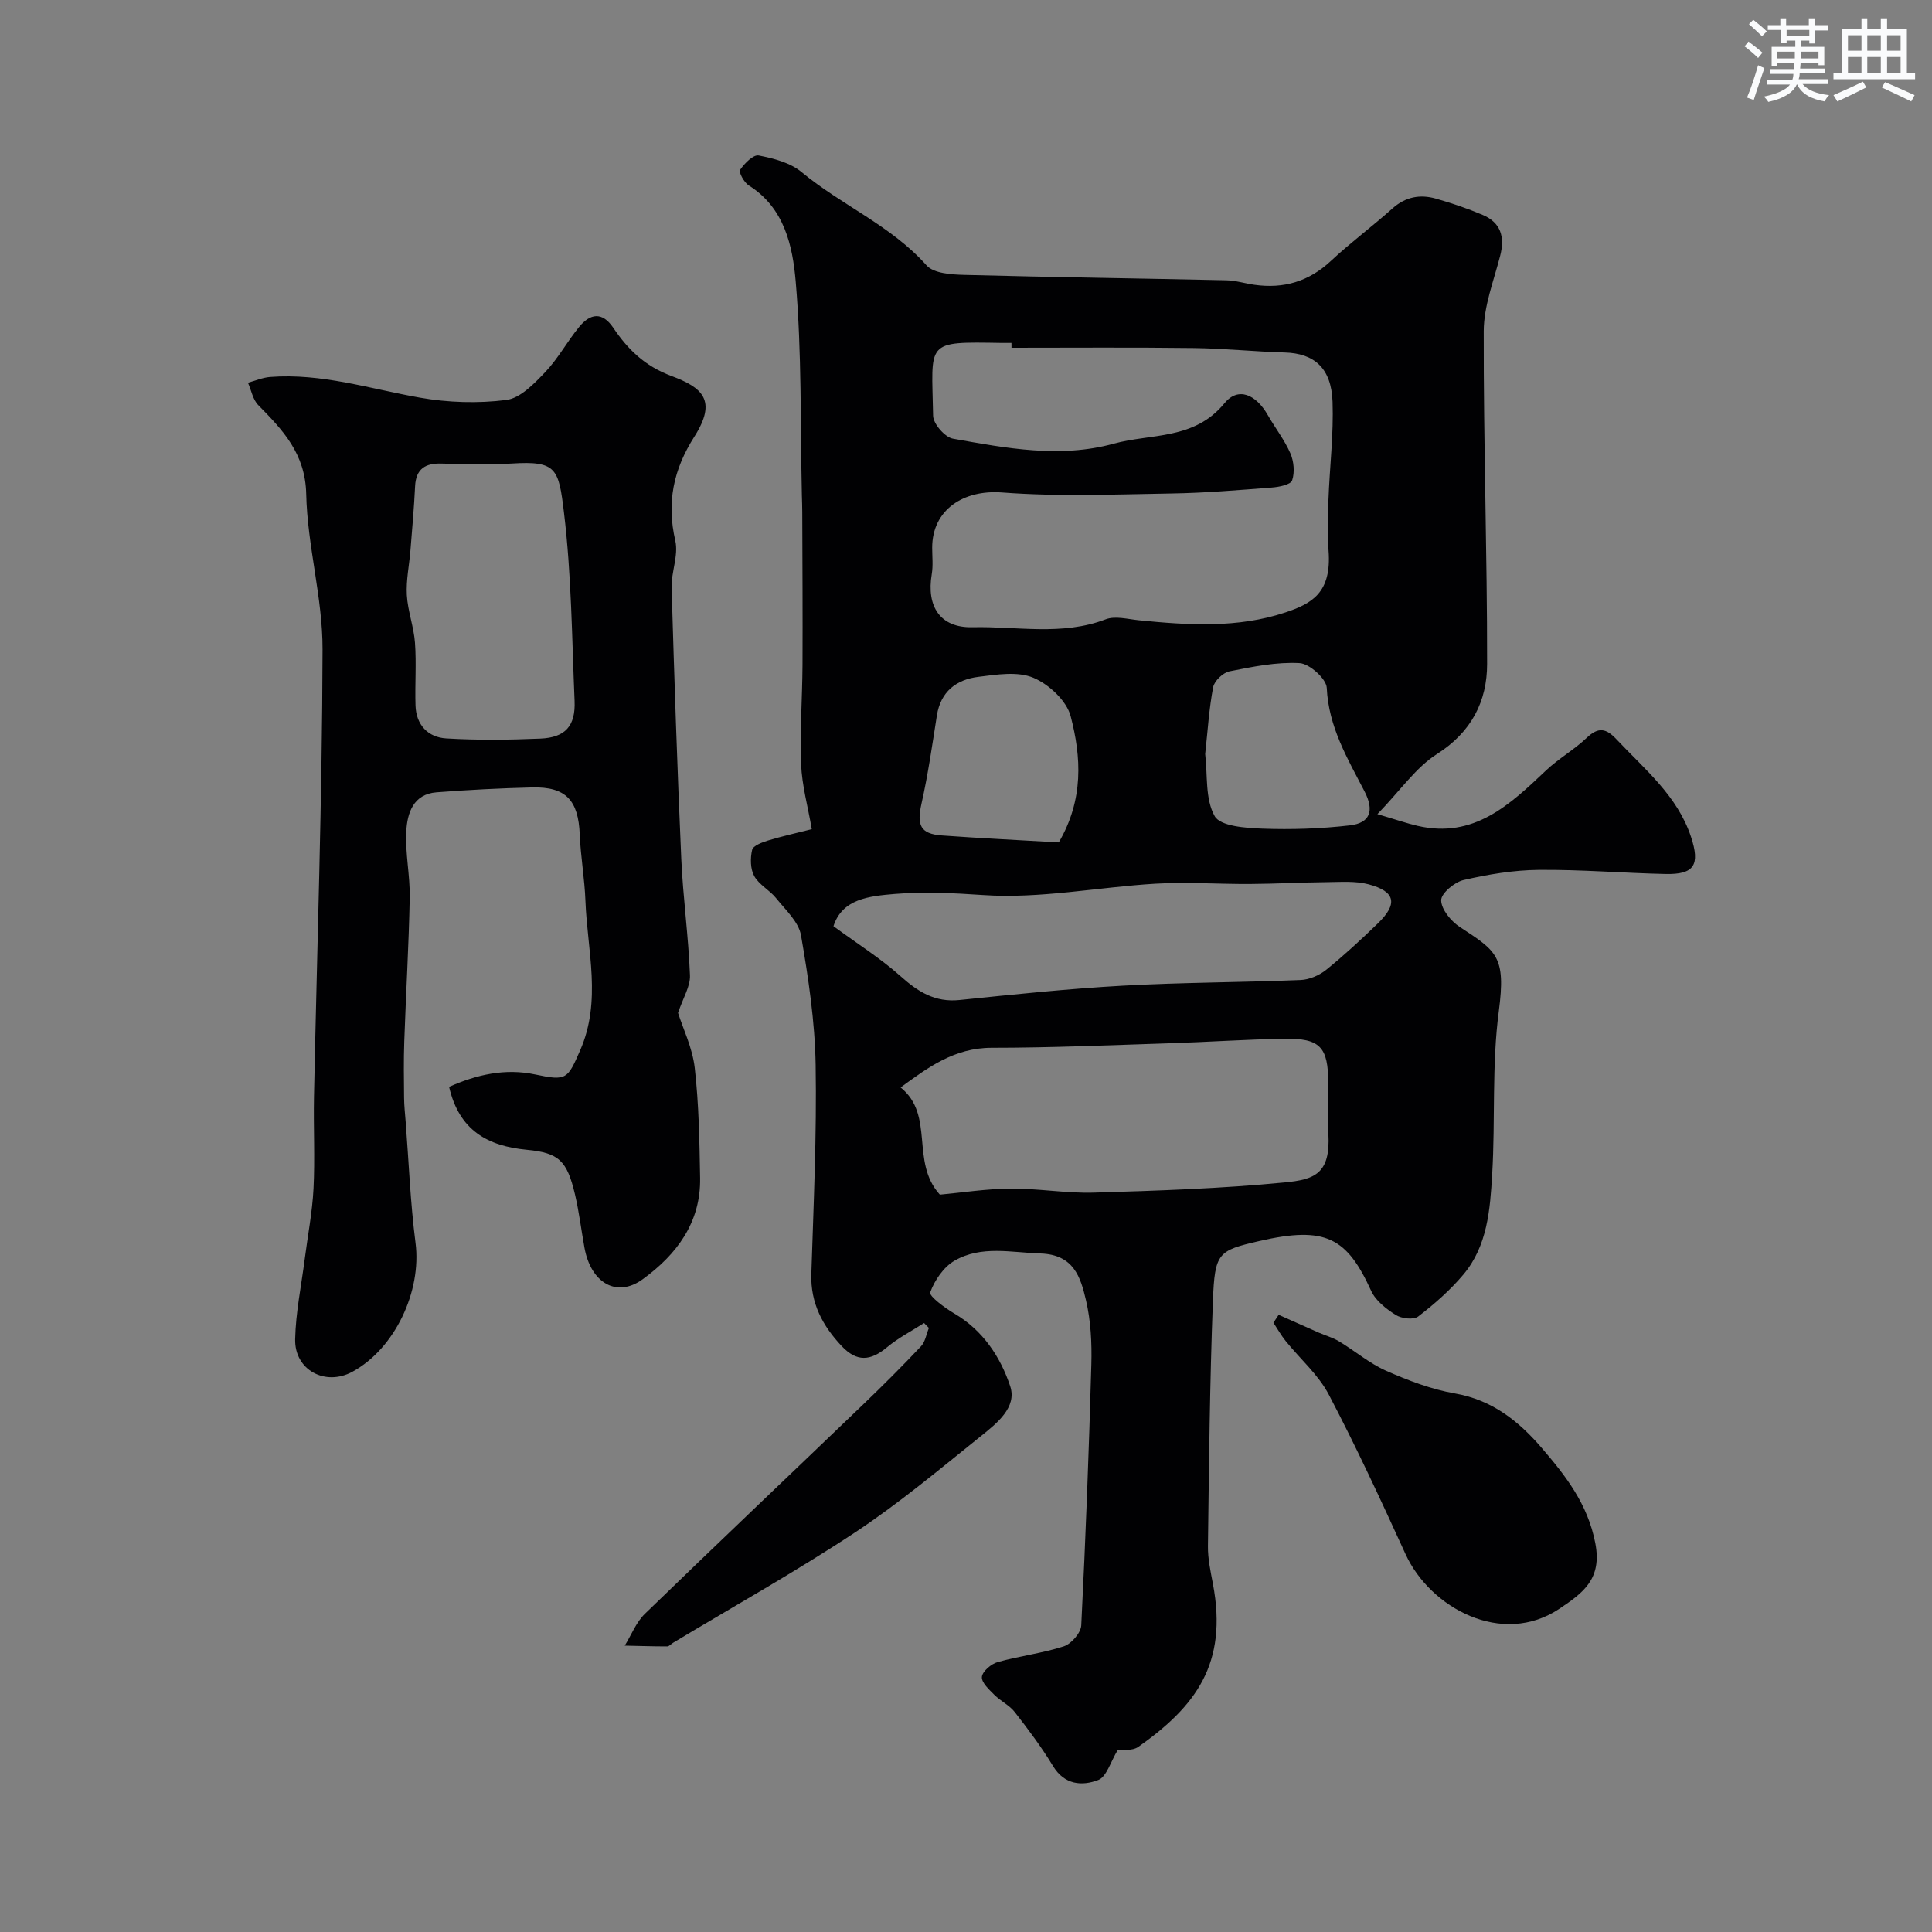 <svg enable-background="new 0 0 400 400" viewBox="0 0 400 400" xmlns="http://www.w3.org/2000/svg"><rect x="0" y="0" width="400" height="400" fill="#808080" stroke="none"/><g fill="#010103"><path d="m231.42 362.32c-1.49 2.42-2.3 5.54-4.04 6.21-3.33 1.28-6.99 1.04-9.37-2.9-2.37-3.9-5.12-7.58-7.93-11.18-1.11-1.42-2.93-2.26-4.22-3.56-1.09-1.09-2.68-2.55-2.57-3.71.11-1.14 1.91-2.68 3.25-3.06 4.52-1.27 9.26-1.82 13.72-3.27 1.55-.51 3.52-2.78 3.6-4.33.91-18.01 1.59-36.04 2.09-54.07.12-4.42-.11-8.98-1.11-13.25-1.12-4.78-2.52-9.46-9.43-9.68-6.07-.2-12.22-1.71-17.76 1.48-2.28 1.31-4.14 4.06-5.06 6.57-.28.77 3.02 3.22 4.99 4.38 5.93 3.48 9.56 9.01 11.57 15.05 1.46 4.39-2.81 7.72-6.05 10.32-8.55 6.86-16.98 13.94-26.1 19.97-12.23 8.08-25.06 15.26-37.63 22.82-.42.25-.82.76-1.23.76-2.93 0-5.86-.1-8.79-.16 1.37-2.22 2.36-4.84 4.18-6.6 15-14.55 30.17-28.92 45.25-43.4 4.06-3.9 8.05-7.88 11.91-11.98.88-.94 1.1-2.51 1.63-3.79-.33-.34-.67-.68-1-1.02-2.57 1.65-5.33 3.07-7.66 5.01-3.45 2.88-6.27 3.07-9.39-.23-3.94-4.17-6.49-8.9-6.29-14.94.46-14.43 1.13-28.87.89-43.29-.15-8.96-1.49-17.96-3.03-26.82-.48-2.79-3.21-5.27-5.16-7.7-1.34-1.67-3.52-2.76-4.52-4.56-.82-1.48-.84-3.71-.44-5.43.2-.87 2.05-1.56 3.28-1.94 2.92-.89 5.92-1.55 9.07-2.35-.81-4.71-2.03-9.04-2.21-13.41-.27-6.84.25-13.71.29-20.56.05-10.54-.02-21.08-.05-31.62 0-1.17-.05-2.33-.08-3.5-.33-14.78-.01-29.62-1.28-44.32-.63-7.3-2.32-15.25-9.72-19.87-.96-.6-2.12-2.74-1.79-3.22.89-1.33 2.73-3.19 3.84-2.98 3.09.6 6.54 1.49 8.88 3.43 8.29 6.88 18.54 11.07 25.88 19.32 1.49 1.67 5.13 1.9 7.8 1.97 18.09.48 36.19.72 54.28 1.12 1.94.04 3.86.66 5.8.93 6.05.86 11.27-.67 15.83-4.93 4.08-3.81 8.59-7.15 12.75-10.87 2.7-2.42 5.72-2.97 8.99-2.04 3.28.93 6.52 2.03 9.66 3.36 3.8 1.6 4.66 4.58 3.65 8.49-1.33 5.17-3.39 10.4-3.4 15.61-.06 22.96.72 45.92.7 68.88 0 7.75-3.26 14.13-10.4 18.67-4.35 2.77-7.5 7.45-12.31 12.43 3.88 1.14 6.06 1.9 8.3 2.42 11.68 2.71 19.11-4.37 26.62-11.48 2.6-2.46 5.82-4.27 8.41-6.74 2.42-2.3 4.01-1.99 6.18.32 5.84 6.21 12.6 11.68 15.41 20.17 1.94 5.85.66 7.83-5.27 7.7-8.77-.19-17.53-.94-26.3-.85-5.19.05-10.44.93-15.51 2.1-1.88.43-4.66 2.76-4.64 4.2.02 1.88 2.03 4.32 3.84 5.51 7.66 5.03 9.59 6.05 8.09 17.46-1.47 11.12-.7 22.51-1.37 33.75-.43 7.29-.97 14.84-5.98 20.78-2.72 3.23-5.98 6.09-9.34 8.67-.96.73-3.44.44-4.64-.32-1.98-1.25-4.16-2.94-5.09-4.98-5.02-10.99-9.34-13.51-23.19-10.32-8.51 1.96-9.2 2.4-9.58 12.4-.65 16.91-.81 33.85-1.03 50.78-.03 2.59.54 5.21 1.03 7.78 3.16 16.63-3.67 25.43-15.41 33.74-1.32.94-3.51.57-4.29.67zm-22-290.32c0-.33 0-.67-.01-1-.67 0-1.33.01-2 0-16.07-.27-14.49-.41-14.22 15.08.03 1.67 2.44 4.44 4.1 4.74 11.02 1.98 22.2 4.09 33.29 1.04 7.78-2.14 16.67-.73 22.92-8.36 2.87-3.51 6.55-1.82 8.99 2.45 1.52 2.66 3.45 5.12 4.67 7.91.72 1.66.93 3.94.36 5.6-.3.89-2.71 1.37-4.21 1.48-6.9.53-13.82 1.12-20.74 1.23-11.7.19-23.46.68-35.1-.21-7.95-.61-14.46 3.54-14.47 11.43 0 1.83.21 3.7-.09 5.49-1.13 6.7 1.75 11.14 8.44 10.98 9.18-.22 18.51 1.83 27.58-1.64 1.98-.75 4.57-.03 6.86.2 10.2 1.02 20.47 1.67 30.33-1.62 5.45-1.82 9.62-4.04 8.94-12.83-.27-3.48-.15-6.99-.02-10.48.25-6.78 1.09-13.57.85-20.32-.25-6.99-3.81-10.02-9.91-10.19-6.27-.18-12.52-.84-18.79-.92-12.6-.16-25.19-.06-37.77-.06zm-14.83 175.34c4.49-.41 9.55-1.21 14.63-1.25 5.75-.05 11.52 1 17.26.83 13.18-.4 26.39-.83 39.5-2.11 6.11-.6 9.51-1.71 9.05-10.05-.19-3.48-.03-6.98-.03-10.47 0-7.55-1.66-9.37-9.22-9.23-7.92.14-15.83.69-23.75.94-12.24.39-24.48.93-36.72.93-7.78 0-13.31 4.17-18.85 8.21 7.15 5.76 1.94 15.38 8.13 22.2zm-22.03-55.58c5.06 3.71 9.78 6.68 13.88 10.34 3.61 3.23 7.14 5.47 12.23 4.94 11.26-1.16 22.54-2.34 33.84-2.97 12.23-.68 24.51-.67 36.75-1.17 1.81-.07 3.86-.95 5.29-2.09 3.72-3 7.23-6.26 10.67-9.58 4.24-4.08 3.73-6.65-1.86-8.14-2.71-.72-5.71-.48-8.57-.45-5.33.05-10.66.35-15.99.38-6.52.04-13.07-.44-19.56-.06-11.93.71-23.92 3.16-35.71 2.35-6.17-.42-12.26-.72-18.35-.22-5.21.45-10.8.99-12.62 6.67zm46.65-17.35c5.19-8.89 4.66-17.68 2.46-26.12-.83-3.2-4.51-6.62-7.73-7.97-3.26-1.37-7.58-.66-11.36-.19-4.56.56-7.83 3.03-8.61 8.02-.96 6.09-1.83 12.21-3.18 18.22-1 4.45-.27 6.27 4.18 6.6 8.07.59 16.15.96 24.24 1.44zm30.31-18.3c.52 4.32-.04 9.32 1.97 12.87 1.18 2.09 6.41 2.45 9.85 2.58 6.05.22 12.16.02 18.17-.68 4.08-.48 5.11-2.95 3.01-7.01-3.5-6.77-7.46-13.36-7.83-21.46-.09-1.88-3.57-5-5.63-5.12-4.8-.26-9.72.75-14.5 1.7-1.34.27-3.14 1.98-3.39 3.28-.86 4.5-1.13 9.11-1.65 13.84z"/><path d="m140.38 209.71c1.02 3.22 2.99 7.23 3.46 11.4.86 7.54.98 15.18 1.11 22.78.16 9.25-4.9 15.9-11.91 20.98-5.37 3.89-10.7.75-12.03-6.53-.67-3.68-1.11-7.4-1.96-11.03-1.66-7.01-3.32-8.63-9.98-9.26-8.04-.77-13.99-3.94-16.09-13.03 5.67-2.52 11.59-3.9 17.86-2.56 6.48 1.38 6.67.95 9.27-4.99 4.5-10.28 1.49-20.61 1.1-30.93-.17-4.59-.99-9.16-1.18-13.75-.28-7.1-2.86-9.93-9.85-9.76-6.6.16-13.21.5-19.8 1.01-4.82.37-6.06 4.31-6.26 8.06-.25 4.57.8 9.19.71 13.78-.19 9.91-.79 19.81-1.13 29.72-.14 3.9-.08 7.81-.04 11.72.02 1.65.2 3.29.33 4.94.65 8.36.97 16.76 2.04 25.06 1.29 10-4.24 21.88-13.07 26.69-5.6 3.05-11.99-.34-11.85-6.74.12-5.54 1.27-11.05 1.98-16.58.62-4.86 1.57-9.71 1.82-14.59.32-6.34-.03-12.7.1-19.05.63-30.86 1.7-61.72 1.77-92.59.03-10.72-3.15-21.43-3.38-32.17-.19-8.39-4.82-13.22-9.93-18.42-1.12-1.14-1.44-3.07-2.13-4.63 1.52-.41 3.02-1.07 4.56-1.19 10.66-.83 20.73 2.46 31.04 4.28 5.84 1.03 12.02 1.22 17.88.48 2.91-.37 5.78-3.38 8.06-5.77 2.68-2.81 4.56-6.36 7.05-9.38 2.27-2.75 4.75-3.19 7.05.22 3.02 4.47 6.51 7.91 12.02 9.96 6.42 2.39 9.56 5.03 4.73 12.61-4.31 6.77-5.74 13.59-3.92 21.48.7 3.03-.85 6.5-.76 9.76.55 18.7 1.17 37.4 2 56.1.36 8.05 1.49 16.06 1.8 24.11.11 2.3-1.43 4.69-2.47 7.81zm-39.92-113.71c-3 0-5.99.09-8.99-.02-3.36-.12-5.36 1.05-5.53 4.71-.21 4.42-.61 8.83-.96 13.24-.25 3.09-.92 6.2-.75 9.26.19 3.32 1.45 6.58 1.69 9.91.31 4.3-.03 8.65.11 12.98.13 4.01 2.59 6.58 6.36 6.8 6.47.39 12.98.31 19.46.04 5.2-.21 7.33-2.62 7.11-7.8-.55-13.02-.64-26.12-2.2-39.03-1.09-9.04-1.51-10.72-10.81-10.12-1.82.13-3.66.03-5.49.03z"/><path d="m264.73 272.22c2.75 1.23 5.5 2.46 8.26 3.67 1.41.62 2.94 1.03 4.24 1.82 3.29 1.98 6.29 4.56 9.76 6.1 4.56 2.01 9.36 3.84 14.24 4.69 7.68 1.34 13.18 5.71 17.95 11.26 4.97 5.79 9.54 11.6 11.11 19.73 1.44 7.44-2.54 10.29-7.37 13.54-11.92 8.03-26.85-.14-31.93-11.29-5.07-11.11-10.21-22.21-15.88-33.01-2.16-4.12-5.94-7.38-8.92-11.08-.95-1.18-1.7-2.52-2.54-3.79.35-.55.72-1.09 1.08-1.64z"/></g><path d="m361.2 9.6.8-1c.9.7 1.9 1.4 2.9 2.3l-.9 1.1c-1-1-2-1.8-2.8-2.4zm.5 10.6c.9-2.1 1.6-4.3 2.3-6.7.4.2.8.4 1.3.6-.7 2.1-1.5 4.3-2.2 6.6zm.4-15.2.9-.9c1 .8 2 1.6 2.8 2.4l-1 1c-.9-.9-1.8-1.7-2.7-2.5zm12.5-1.2h1.2v1.4h2.7v1.1h-2.7v2.7h-1.2v-.6h-1.8v1.3h4.9v3.8h-1.2v-.5h-3.7c0 .4-.1.9-.1 1.2h5.1v1h-5.2c0 .5-.1.9-.2 1.2h6v1h-5.2c1.1 1.3 2.9 2 5.5 2.3-.4.4-.7.8-.9 1.3-2.9-.5-4.8-1.6-5.7-3.5h-.1c-.8 1.7-2.7 2.9-5.9 3.6-.2-.4-.6-.8-.9-1.1 2.8-.6 4.6-1.4 5.4-2.5h-4.8v-1h5.3c.1-.3.2-.7.2-1.2h-4.9v-1h5c0-.4 0-.8.1-1.2h-3.5v.5h-1.2v-3.9h4.9v-1.3h-1.8v.5h-1.2v-2.7h-2.7v-1h2.6v-1.4h1.2v1.4h4.7v-1.4zm-6.6 8.3h3.6c0-.4 0-.9 0-1.4h-3.6zm1.9-4.6h4.7v-1.3h-4.7zm6.6 3.2h-3.7v1.4h3.7z" fill="#fafbfc"/><path d="m385.3 3.8h1.3v2.2h2.8v-2.2h1.3v2.2h4.1v9.1h1.7v1.3h-16.9v-1.3h1.7v-9.1h4.1v-2.2zm.4 13.1.7 1.2c-1.8.9-3.8 1.9-6 2.9-.2-.4-.5-.8-.8-1.3 2.3-1 4.3-1.9 6.1-2.8zm-3.1-6.4h2.8v-3.2h-2.8zm0 4.6h2.8v-3.3h-2.8zm4-4.6h2.8v-3.2h-2.8zm0 4.6h2.8v-3.3h-2.8zm3.7 1.9c2.1.9 4.1 1.8 6.1 2.7l-.7 1.3c-2.2-1.1-4.2-2-6.1-2.9zm3.2-9.7h-2.8v3.2h2.8zm-2.8 7.8h2.8v-3.3h-2.8z" fill="#fafbfc"/></svg>